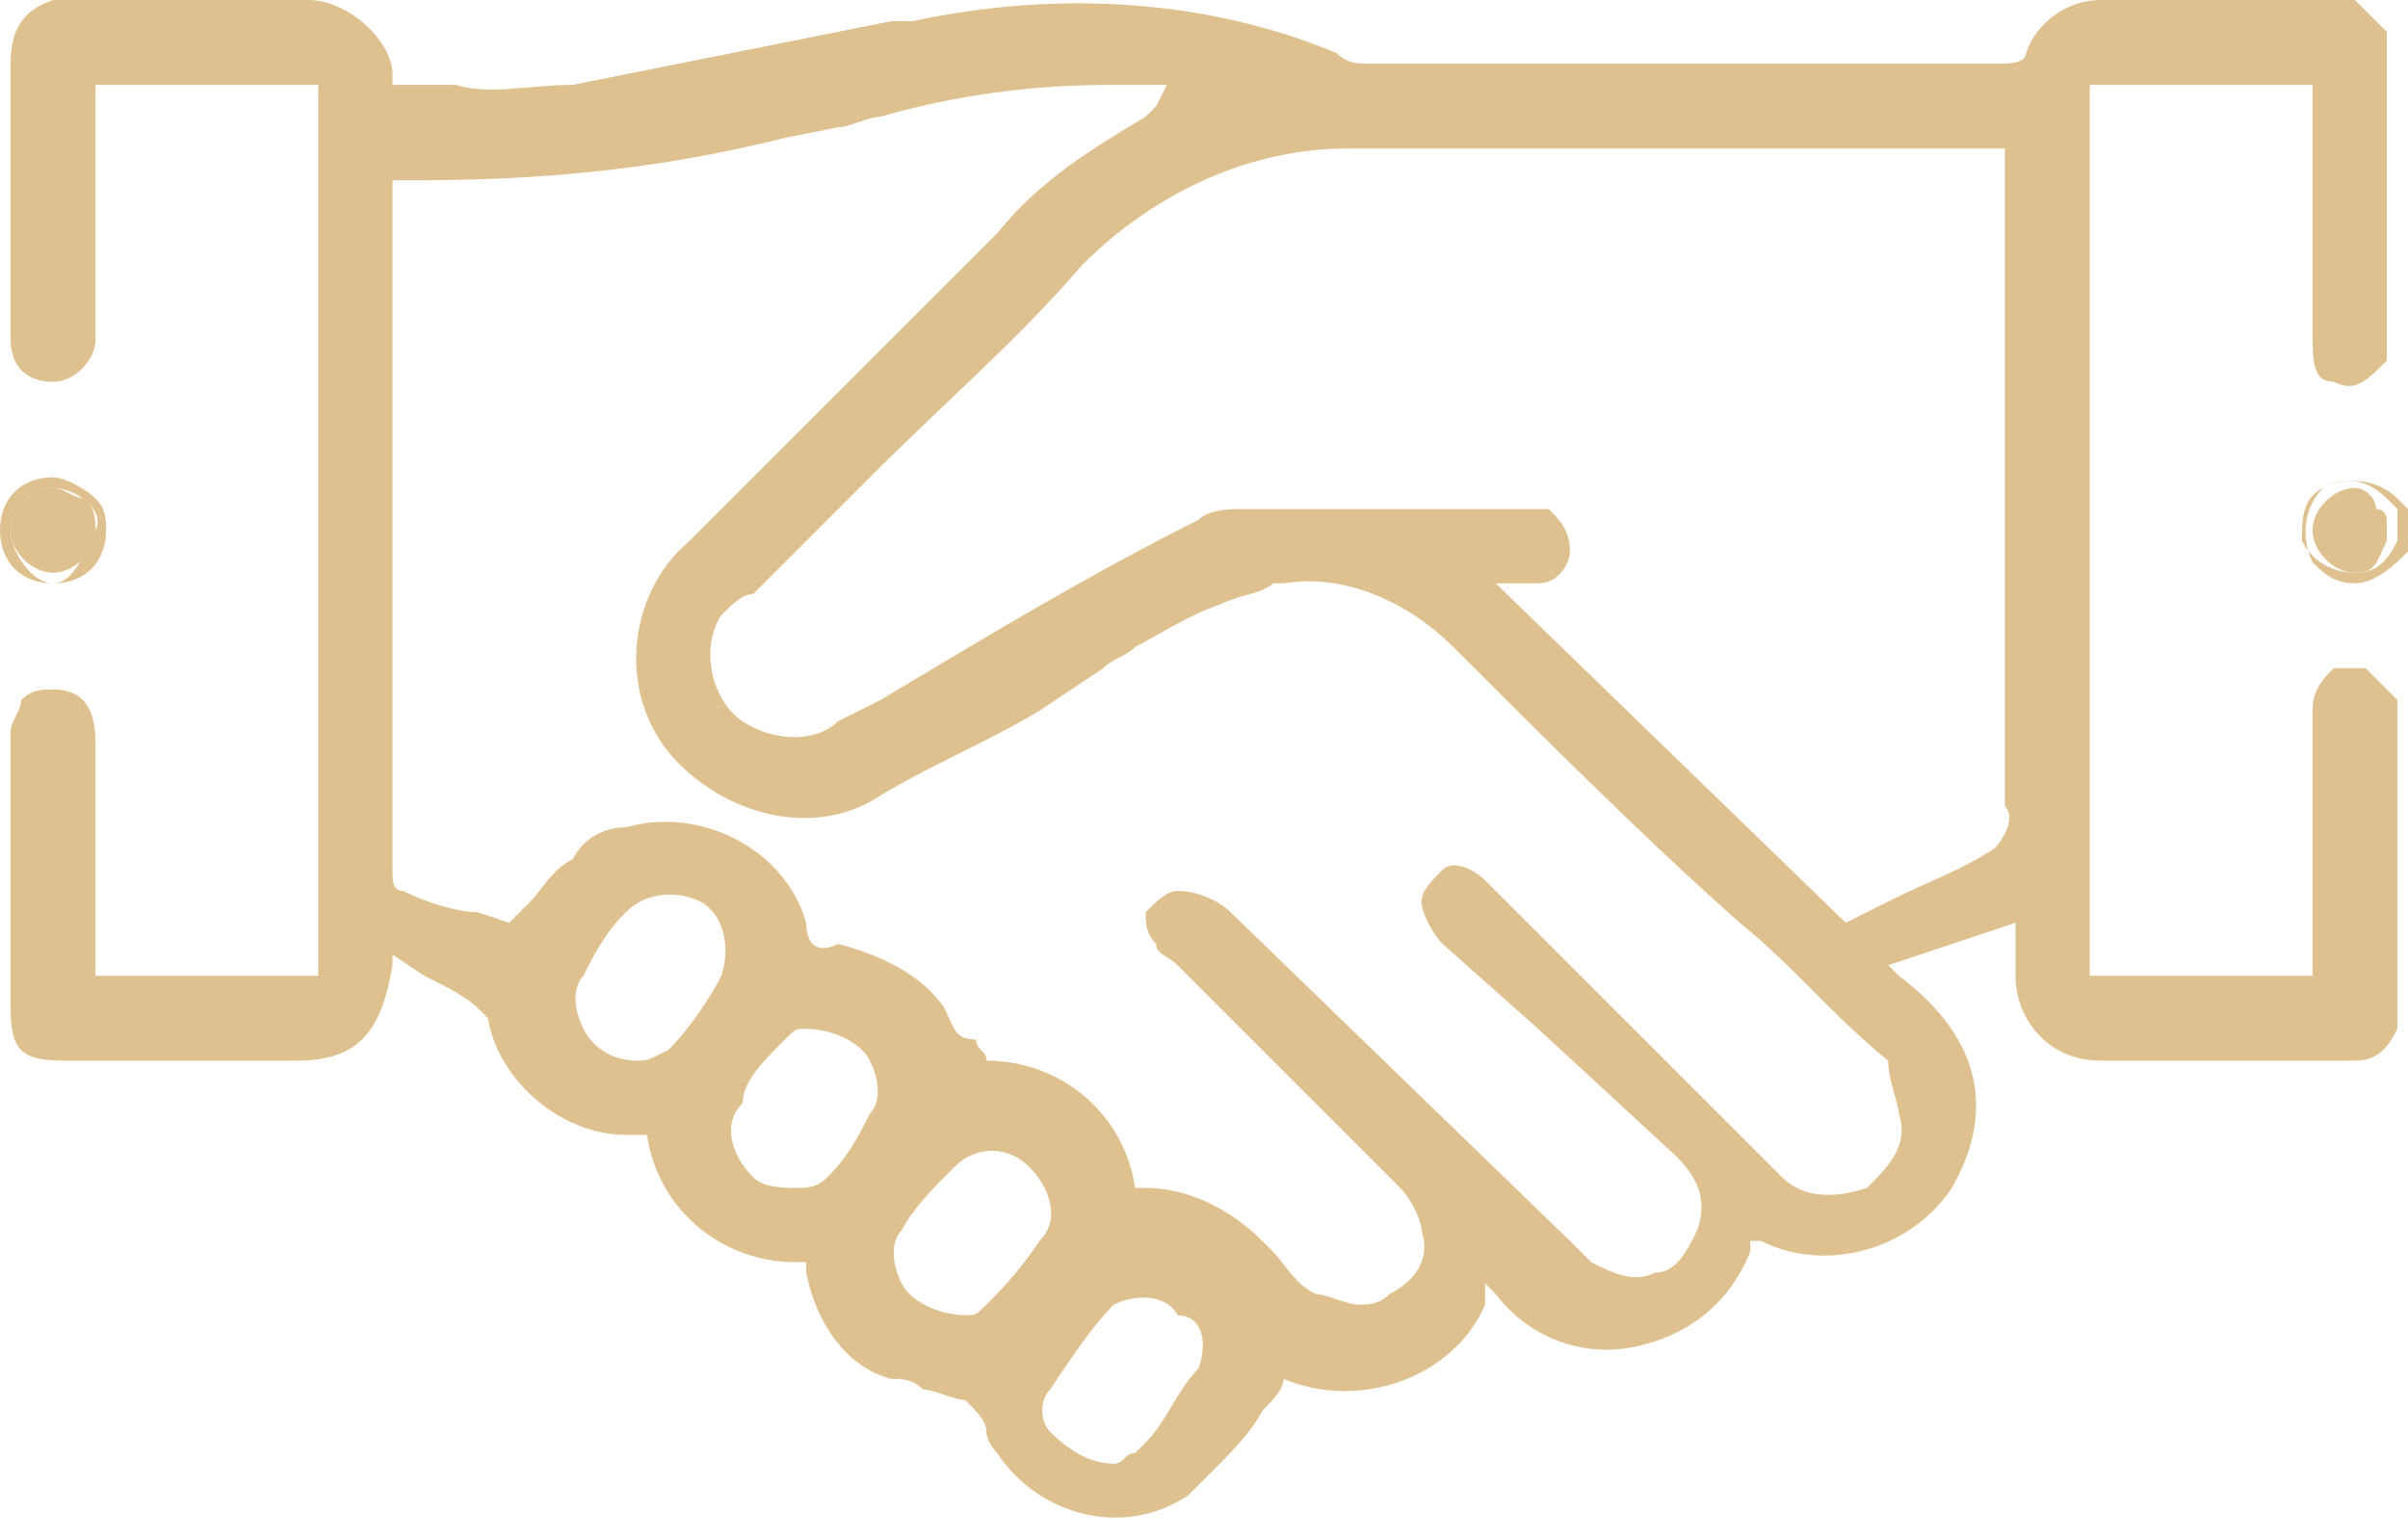 <?xml version="1.0" encoding="utf-8"?>
<!-- Generator: Adobe Illustrator 25.0.1, SVG Export Plug-In . SVG Version: 6.00 Build 0)  -->
<svg version="1.1" id="Group_2082" xmlns="http://www.w3.org/2000/svg" xmlns:xlink="http://www.w3.org/1999/xlink" x="0px" y="0px"
	 viewBox="0 0 22.7 14.5" style="enable-background:new 0 0 22.7 14.5;" xml:space="preserve">
<style type="text/css">
	.st0{fill:#DEC18E;}
</style>
<g>
	<path id="Path_4199" class="st0" d="M19.8,0c-0.3,0-0.6,0.2-0.7,0.5c0,0.1-0.2,0.1-0.2,0.1c-2,0-4,0-6,0c-0.1,0-0.2,0-0.3-0.1
		C11.4,0,10-0.1,8.6,0.2l-0.2,0c-1,0.2-2,0.4-3,0.6c-0.4,0-0.8,0.1-1.1,0c-0.2,0-0.4,0-0.5,0H3.7l0-0.1C3.7,0.4,3.3,0,2.9,0H0.5
		C0.2,0.1,0.1,0.3,0.1,0.6c0,0.6,0,1.1,0,1.7c0,0.3,0,0.6,0,0.9c0,0.2,0.1,0.4,0.4,0.4c0,0,0,0,0,0l0,0c0.2,0,0.4-0.2,0.4-0.4
		c0,0,0,0,0,0c0,0,0-0.1,0-0.1V0.8h2.1v8.4H0.9l0-0.1c0-0.1,0-0.1,0-0.2V7c0-0.3-0.1-0.5-0.4-0.5c-0.1,0-0.2,0-0.3,0.1
		C0.2,6.7,0.1,6.8,0.1,6.9c0,0.9,0,1.7,0,2.6c0,0.4,0.1,0.5,0.5,0.5c0.7,0,1.4,0,2.2,0c0.6,0,0.8-0.3,0.9-0.9l0-0.1L4,9.2
		c0.2,0.1,0.4,0.2,0.5,0.3c0,0,0.1,0.1,0.1,0.1c0.1,0.6,0.7,1.1,1.3,1.1c0,0,0,0,0.1,0l0.1,0l0,0c0.1,0.7,0.7,1.2,1.4,1.2h0.1l0,0.1
		c0.1,0.5,0.4,0.9,0.8,1c0.1,0,0.2,0,0.3,0.1c0.1,0,0.3,0.1,0.4,0.1c0.1,0.1,0.2,0.2,0.2,0.3c0,0.1,0.1,0.2,0.1,0.2
		c0.4,0.6,1.2,0.8,1.8,0.4c0.1-0.1,0.1-0.1,0.2-0.2c0.2-0.2,0.4-0.4,0.5-0.6c0.1-0.1,0.2-0.2,0.2-0.3l0,0l0,0c0.7,0.3,1.6,0,1.9-0.7
		c0,0,0,0,0-0.1l0-0.1l0.1,0.1c0.3,0.4,0.8,0.6,1.3,0.5c0.5-0.1,0.9-0.4,1.1-0.9l0-0.1l0.1,0c0.6,0.3,1.4,0.1,1.8-0.5
		c0.4-0.7,0.3-1.4-0.5-2l-0.1-0.1L19,8.7V9c0,0.1,0,0.2,0,0.2c0,0.4,0.3,0.8,0.8,0.8c0.5,0,1,0,1.5,0c0.3,0,0.6,0,0.9,0l0,0
		c0.2,0,0.3-0.1,0.4-0.3V6.6c0,0-0.1-0.1-0.1-0.1c-0.1-0.1-0.1-0.1-0.2-0.2c-0.1,0-0.2,0-0.3,0c-0.1,0.1-0.2,0.2-0.2,0.4
		c0,0.5,0,1,0,1.6v0.9h-2.1V0.8h2.1V2c0,0.4,0,0.8,0,1.1c0,0.3,0,0.5,0.2,0.5c0.2,0.1,0.3,0,0.5-0.2V0.3L22.2,0L19.8,0z M6.3,9.9
		L6.3,9.9C6.1,10,6.1,10,6,10h0h0h0c-0.2,0-0.4-0.1-0.5-0.3c-0.1-0.2-0.1-0.4,0-0.5C5.6,9,5.7,8.8,5.9,8.6c0.2-0.2,0.5-0.2,0.7-0.1
		c0.2,0.1,0.3,0.4,0.2,0.7C6.7,9.4,6.5,9.7,6.3,9.9L6.3,9.9z M7.8,11.1c-0.1,0.1-0.2,0.1-0.3,0.1c-0.1,0-0.3,0-0.4-0.1
		c-0.2-0.2-0.3-0.5-0.1-0.7C7,10.2,7.2,10,7.4,9.8c0.1-0.1,0.1-0.1,0.2-0.1c0,0,0,0,0,0l0,0c0.2,0,0.5,0.1,0.6,0.3
		c0.1,0.2,0.1,0.4,0,0.5C8.1,10.7,8,10.9,7.8,11.1L7.8,11.1z M9.3,12.3c-0.1,0.1-0.1,0.1-0.2,0.1l0,0l0,0l0,0
		c-0.2,0-0.5-0.1-0.6-0.3c-0.1-0.2-0.1-0.4,0-0.5c0.1-0.2,0.3-0.4,0.5-0.6c0.2-0.2,0.5-0.2,0.7,0c0.2,0.2,0.3,0.5,0.1,0.7
		C9.6,12,9.4,12.2,9.3,12.3L9.3,12.3z M11.3,12.9c-0.2,0.2-0.3,0.5-0.5,0.7l-0.1,0.1c-0.1,0-0.1,0.1-0.2,0.1h0h0
		c-0.2,0-0.4-0.1-0.6-0.3c-0.1-0.1-0.1-0.3,0-0.4c0.2-0.3,0.4-0.6,0.6-0.8c0.2-0.1,0.5-0.1,0.6,0.1C11.3,12.4,11.4,12.6,11.3,12.9
		L11.3,12.9z M17.9,10.5c0.1,0.3-0.1,0.5-0.3,0.7c-0.3,0.1-0.6,0.1-0.8-0.1c-0.4-0.4-0.9-0.9-1.3-1.3l-0.4-0.4L14,8.3
		c-0.1-0.1-0.3-0.2-0.4-0.1c-0.1,0.1-0.2,0.2-0.2,0.3c0,0.1,0.1,0.3,0.2,0.4l0.9,0.8l1.3,1.2c0.2,0.2,0.3,0.4,0.2,0.7
		c-0.1,0.2-0.2,0.4-0.4,0.4c-0.2,0.1-0.4,0-0.6-0.1c-0.1-0.1-0.1-0.1-0.2-0.2l-3.2-3.1c-0.1-0.1-0.3-0.2-0.5-0.2
		c-0.1,0-0.2,0.1-0.3,0.2c0,0.1,0,0.2,0.1,0.3c0,0.1,0.1,0.1,0.2,0.2l0.6,0.6c0.5,0.5,1,1,1.5,1.5c0.1,0.1,0.2,0.3,0.2,0.4
		c0.1,0.3-0.1,0.5-0.3,0.6c-0.1,0.1-0.2,0.1-0.3,0.1c-0.1,0-0.3-0.1-0.4-0.1c-0.2-0.1-0.3-0.3-0.4-0.4l-0.1-0.1
		c-0.3-0.3-0.7-0.5-1.1-0.5h-0.1l0,0c-0.1-0.7-0.7-1.2-1.4-1.2h0l0,0c0-0.1-0.1-0.1-0.1-0.2C9,9.8,9,9.7,8.9,9.5
		C8.7,9.2,8.3,9,7.9,8.9C7.7,9,7.6,8.9,7.6,8.7C7.4,8,6.6,7.6,5.9,7.8C5.7,7.8,5.5,7.9,5.4,8.1C5.2,8.2,5.1,8.4,5,8.5L4.8,8.7l0,0
		L4.5,8.6C4.3,8.6,4,8.5,3.8,8.4c-0.1,0-0.1-0.1-0.1-0.2c0-0.1,0-0.3,0-0.4V1.7l0.1,0l0,0c0,0,0.1,0,0.1,0c1.2,0,2.3-0.1,3.5-0.4
		l0.5-0.1c0.1,0,0.3-0.1,0.4-0.1C9,0.9,9.7,0.8,10.5,0.8c0.1,0,0.2,0,0.3,0l0.2,0L10.9,1l0,0c0,0,0,0-0.1,0.1
		c-0.5,0.3-1,0.6-1.4,1.1C8.9,2.7,8.3,3.3,7.8,3.8C7.4,4.2,6.9,4.7,6.5,5.1C5.9,5.6,5.8,6.6,6.4,7.2c0.5,0.5,1.3,0.7,1.9,0.3
		c0.5-0.3,1-0.5,1.5-0.8l0.6-0.4c0.1-0.1,0.2-0.1,0.3-0.2c0.2-0.1,0.5-0.3,0.8-0.4c0.2-0.1,0.4-0.1,0.5-0.2l0.1,0
		c0.6-0.1,1.2,0.2,1.6,0.6c0.9,0.9,1.8,1.8,2.7,2.6c0.5,0.4,0.9,0.9,1.4,1.3C17.8,10.2,17.9,10.4,17.9,10.5L17.9,10.5z M18.8,8
		c-0.3,0.2-0.6,0.3-1,0.5l-0.4,0.2l0,0l-3.3-3.2l0.1,0l0.1,0c0.1,0,0.2,0,0.2,0c0.2,0,0.3-0.2,0.3-0.3c0-0.2-0.1-0.3-0.2-0.4
		c-0.1,0-0.2,0-0.2,0H14c-0.7,0-1.5,0-2.3,0c-0.1,0-0.3,0-0.4,0.1c-1,0.5-2,1.1-3,1.7L7.9,6.8C7.7,7,7.3,7,7,6.8
		c-0.3-0.2-0.4-0.7-0.2-1c0,0,0,0,0,0C6.9,5.7,7,5.6,7.1,5.6l1.1-1.1c0.7-0.7,1.4-1.3,2-2c0.7-0.7,1.6-1.1,2.5-1.1h6
		c0,0,0.1,0,0.1,0l0.1,0v1.5c0,1.6,0,3.1,0,4.7C19,7.7,18.9,7.9,18.8,8L18.8,8z"/>
	<path id="Path_4200" class="st0" d="M22.2,4.6c-0.2,0-0.4,0.2-0.4,0.4c0,0.2,0.2,0.4,0.4,0.4c0,0,0,0,0,0c0.2,0,0.2-0.1,0.3-0.3
		V4.9l0,0c0,0,0-0.1-0.1-0.1C22.4,4.7,22.3,4.6,22.2,4.6z"/>
	<path id="Path_4201" class="st0" d="M22.6,4.7c-0.2-0.2-0.5-0.2-0.7-0.1c-0.2,0.2-0.2,0.5-0.1,0.7c0.1,0.1,0.2,0.2,0.4,0.2h0
		c0.2,0,0.4-0.2,0.5-0.3l0,0V4.8L22.6,4.7C22.6,4.7,22.6,4.7,22.6,4.7z M22.6,5.1c-0.1,0.2-0.2,0.3-0.4,0.3c-0.2,0-0.4-0.1-0.5-0.3
		c0-0.2,0-0.4,0.2-0.5c0.2-0.1,0.4-0.1,0.6,0.1c0,0,0.1,0.1,0.1,0.1L22.6,5.1z"/>
	<path id="Path_4202" class="st0" d="M0.5,5.4c0.2,0,0.4-0.2,0.4-0.4c0-0.1,0-0.2-0.1-0.3C0.7,4.7,0.6,4.6,0.5,4.6
		C0.3,4.6,0.1,4.8,0.1,5C0.1,5.2,0.3,5.4,0.5,5.4C0.5,5.4,0.5,5.4,0.5,5.4L0.5,5.4z"/>
	<path id="Path_4203" class="st0" d="M0.5,5.5C0.8,5.5,1,5.3,1,5C1,4.9,1,4.8,0.9,4.7C0.8,4.6,0.6,4.5,0.5,4.5C0.2,4.5,0,4.7,0,5
		C0,5.3,0.2,5.5,0.5,5.5L0.5,5.5z M0.1,5c0-0.2,0.2-0.4,0.4-0.4S1,4.8,0.9,5S0.7,5.5,0.5,5.5S0.1,5.2,0.1,5z"/>
</g>
</svg>
